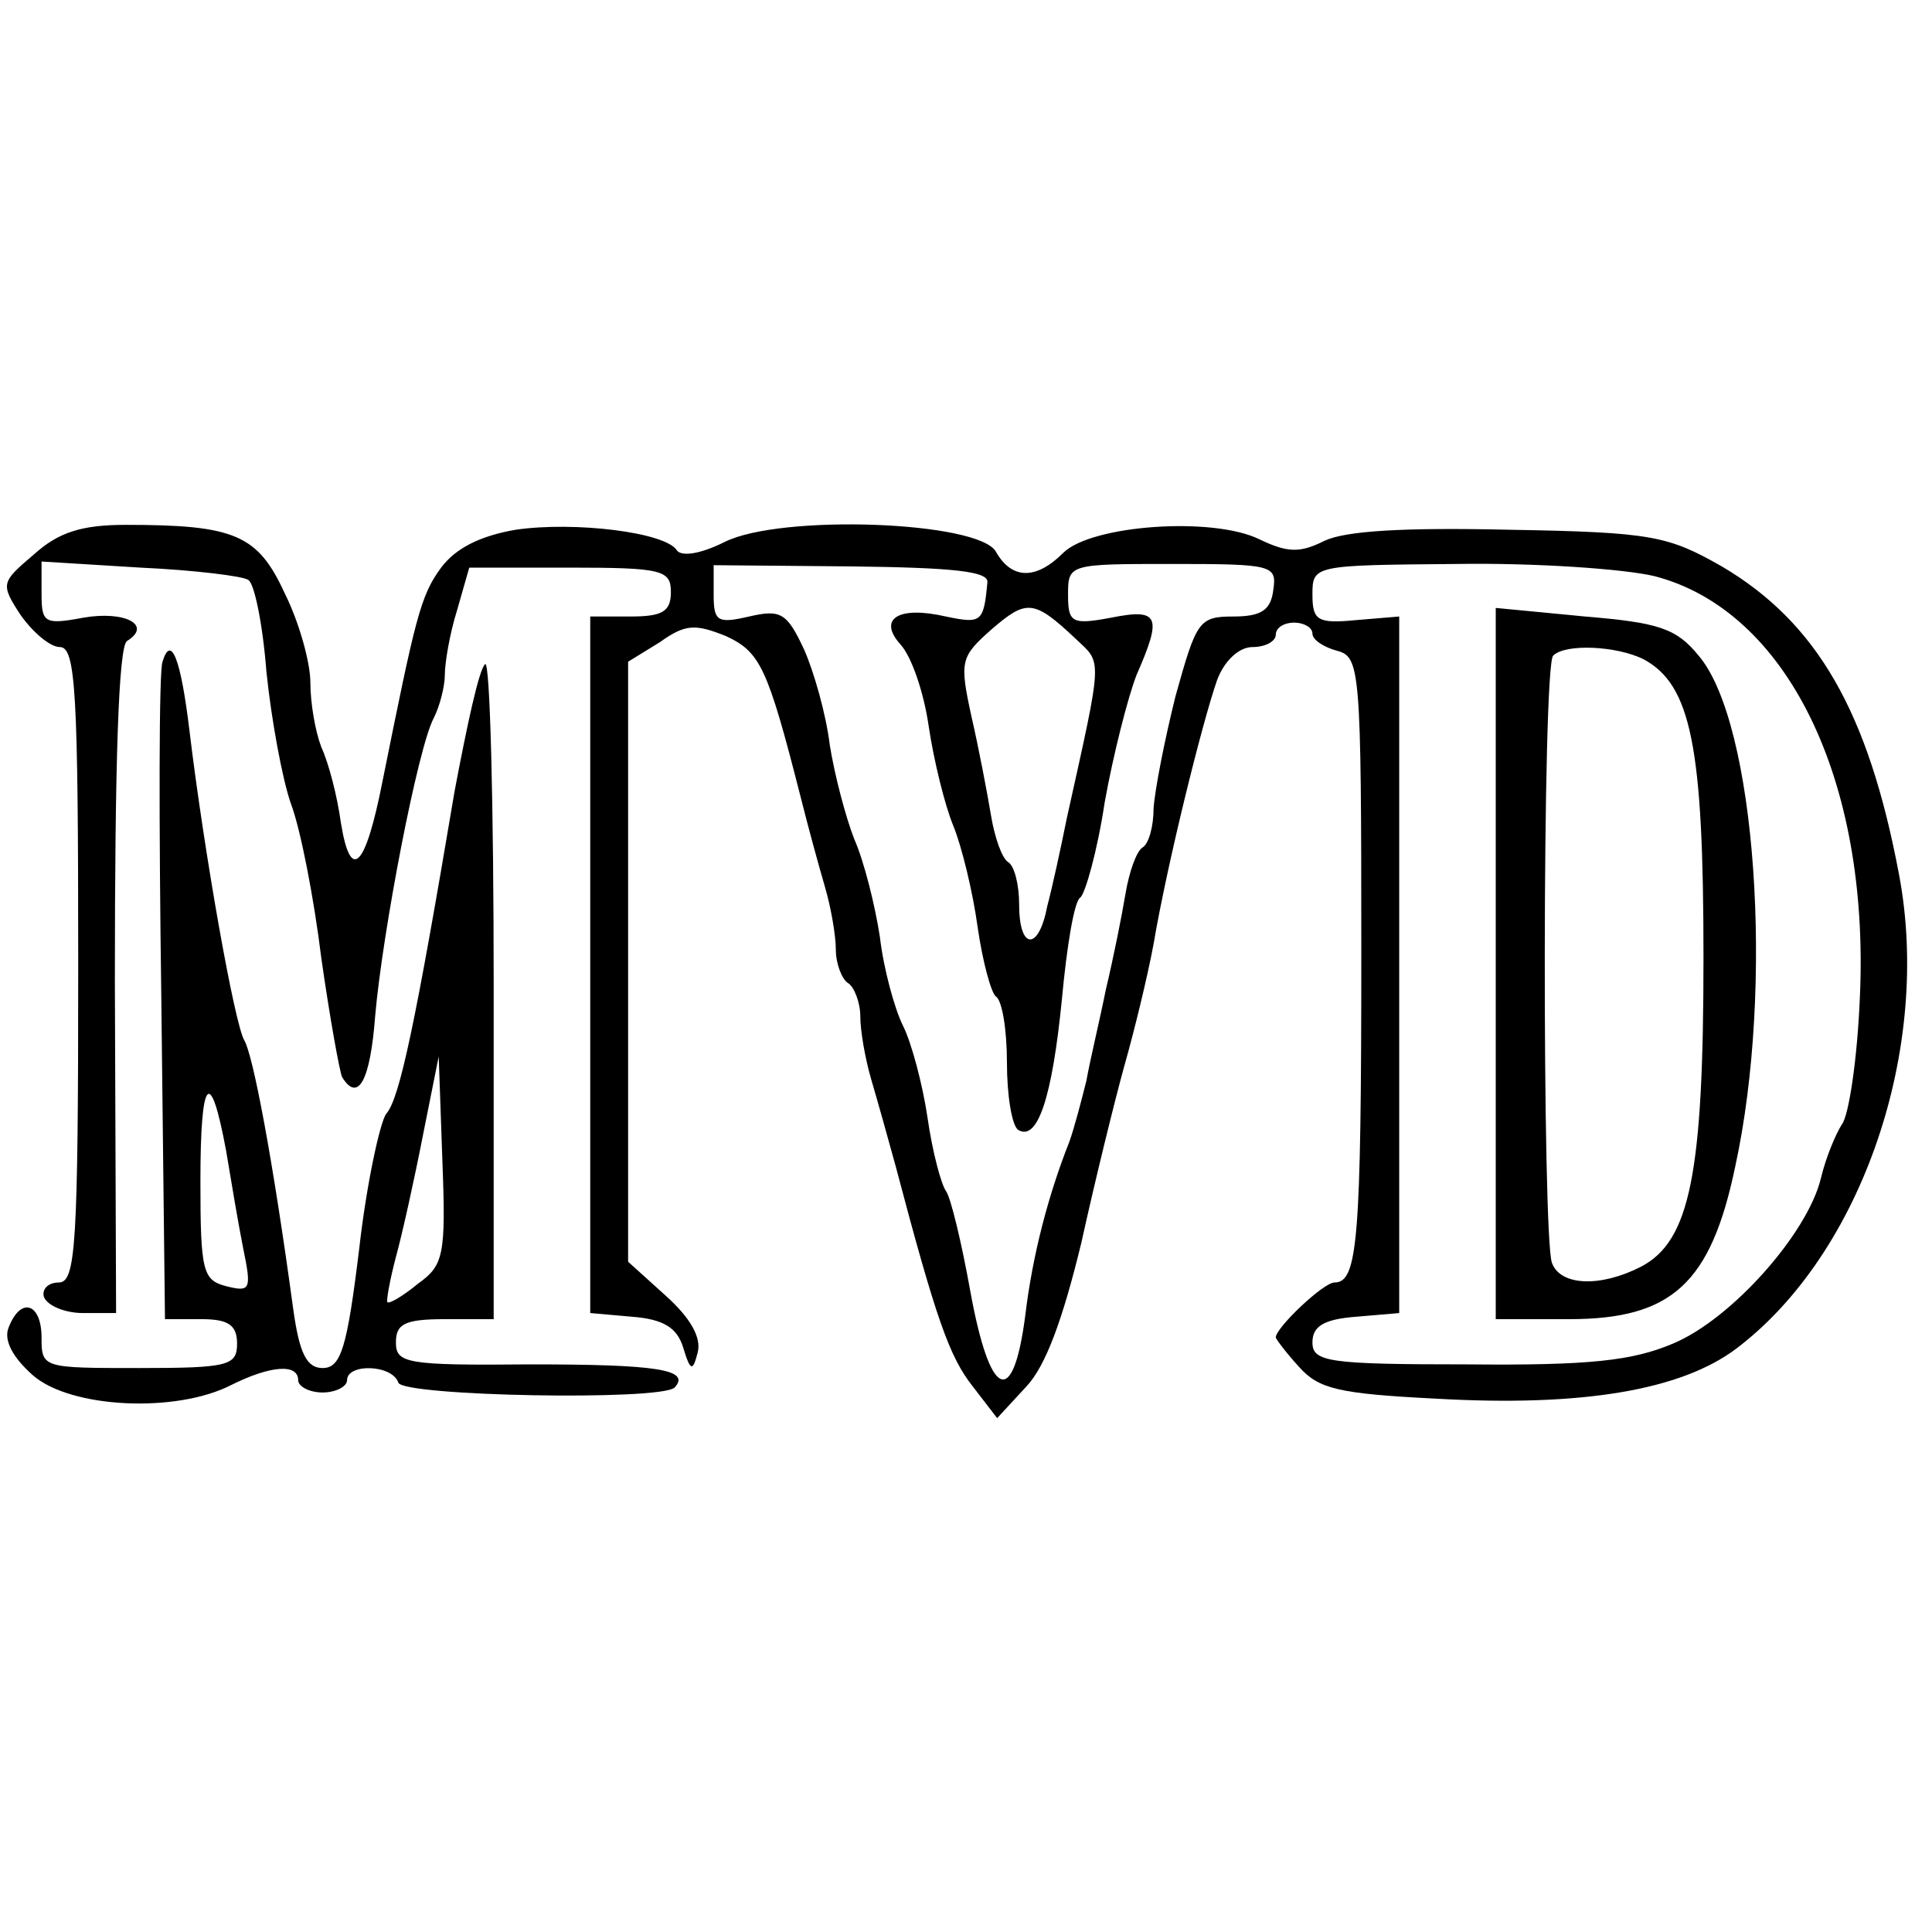<svg height="2500" viewBox="15.6 59.1 158.1 74" width="2500" xmlns="http://www.w3.org/2000/svg"><path d="m18.4 62.4c-2.7 2.3-2.8 2.4-1.1 5 1 1.4 2.4 2.6 3.2 2.6 1.3 0 1.5 3.7 1.5 26 0 23.1-.2 26-1.6 26-.9 0-1.4.6-1.2 1.2.3.7 1.7 1.3 3.2 1.3h2.7l-.1-27.2c0-17.9.3-27.4 1-27.8 2.1-1.3-.2-2.5-3.6-1.9-3.2.6-3.4.4-3.4-2v-2.6l8.1.5c4.4.2 8.4.7 8.8 1 .5.2 1.2 3.6 1.5 7.5.4 3.9 1.3 8.8 2 10.8.8 2.1 1.9 7.8 2.5 12.7.7 4.9 1.5 9.3 1.7 9.7 1.3 2.1 2.3.3 2.7-5 .6-6.9 3.5-22 4.8-24.4.5-1 .9-2.6.9-3.5 0-1 .4-3.4 1-5.3l1-3.5h8.2c7.6 0 8.3.2 8.3 2 0 1.6-.7 2-3.3 2h-3.3v57l3.4.3c2.6.2 3.7.9 4.2 2.5.6 2 .8 2 1.2.4.3-1.2-.6-2.8-2.6-4.6l-3.1-2.8v-49.1l2.6-1.6c2.1-1.5 2.9-1.5 5.4-.5 2.8 1.3 3.4 2.5 6.1 13.1.6 2.4 1.5 5.7 2 7.4s.9 4 .9 5.2c0 1.1.5 2.4 1 2.7s1 1.6 1 2.7c0 1.2.4 3.5.9 5.2s1.4 4.9 2 7.1c3.3 12.5 4.4 15.6 6.3 18l2 2.6 2.4-2.6c1.6-1.7 3-5.6 4.5-11.8 1.1-5 2.7-11.5 3.5-14.4.8-2.8 1.9-7.3 2.4-10 1.1-6.5 4-18.2 5.2-21.6.6-1.6 1.8-2.7 2.9-2.7s1.9-.5 1.9-1c0-.6.7-1 1.5-1s1.5.4 1.5.9.9 1.1 2 1.4c1.9.5 2 1.4 2 24.5 0 23.9-.3 27.2-2.2 27.2-.9 0-4.8 3.7-4.8 4.5 0 .1.8 1.2 1.9 2.4 1.6 1.8 3.2 2.2 11.1 2.6 12.1.7 20.2-.7 24.7-4.1 10.3-7.8 16-24.6 13.3-38.8-2.5-13.3-6.7-20.6-14.5-25.2-4.4-2.5-5.7-2.8-17.4-3-8.7-.2-13.4.1-15.1.9-2 1-3 1-5.3-.1-3.8-1.9-13.8-1.2-16.1 1.1-2.2 2.2-4.2 2.2-5.5-.1-1.4-2.5-17.6-3.1-22.2-.8-2 1-3.5 1.2-3.9.7-.9-1.5-8.4-2.4-13.2-1.7-2.9.5-4.9 1.5-6.1 3.1-1.7 2.3-2.1 4.1-4.8 17.5-1.4 7.1-2.6 8.3-3.4 3.4-.3-2.2-1-4.9-1.6-6.2-.5-1.3-.9-3.6-.9-5.3 0-1.6-.9-4.9-2.1-7.3-2.2-4.8-4.1-5.6-13-5.6-3.6 0-5.5.6-7.5 2.4zm78 2.3c-.3 3.3-.5 3.4-3.4 2.8-3.9-.9-5.6.2-3.7 2.3.9 1 1.9 3.9 2.3 6.7.4 2.7 1.3 6.4 2 8.1s1.6 5.4 2 8.3c.4 2.8 1.1 5.4 1.5 5.7.5.3.9 2.7.9 5.4s.4 5.1.9 5.5c1.6 1 2.8-2.6 3.6-10.7.4-4.3 1-8 1.5-8.3.4-.3 1.4-3.8 2-7.8.7-3.9 1.9-8.6 2.6-10.4 2.1-4.8 1.9-5.5-2.1-4.7-3.2.6-3.5.4-3.5-1.9 0-2.5.1-2.5 8.6-2.5 8.1 0 8.5.1 8.2 2.1-.2 1.7-1 2.2-3.3 2.2-2.8 0-3 .4-4.7 6.5-.9 3.6-1.7 7.7-1.8 9.2 0 1.5-.4 2.9-.9 3.2s-1.1 2-1.4 3.8-1 5.3-1.6 7.8c-.5 2.5-1.3 5.8-1.6 7.5-.4 1.6-1 3.9-1.4 5-1.7 4.3-3 9.2-3.6 14.2-1 7.7-2.9 6.8-4.5-2-.7-3.9-1.6-7.7-2-8.2-.4-.6-1.1-3.2-1.5-6-.4-2.7-1.3-6.1-2-7.5s-1.6-4.7-1.9-7.3c-.4-2.6-1.3-6.2-2.1-8-.7-1.8-1.6-5.2-2-7.7-.3-2.5-1.3-6-2.1-7.8-1.4-3-1.9-3.3-4.5-2.7s-2.9.4-2.9-1.8v-2.4l11.3.1c8.3.1 11.2.4 11.1 1.3zm54.6-.5c10.8 2.8 17.6 16.6 16.8 34.4-.2 5-.9 9.8-1.5 10.5-.5.8-1.3 2.7-1.7 4.4-1.1 4.5-7.3 11.5-12.1 13.5-3.3 1.4-6.8 1.8-16.8 1.7-11.4 0-12.7-.2-12.7-1.8 0-1.3.9-1.9 3.6-2.1l3.5-.3v-57l-3.6.3c-3.1.3-3.5 0-3.5-2.1 0-2.4.1-2.4 11.8-2.5 6.4-.1 13.7.4 16.2 1zm-47.4 5.1c2.2 2.1 2.3 1.2-.7 14.7-.5 2.5-1.2 5.7-1.6 7.2-.7 3.7-2.3 3.6-2.3-.1 0-1.7-.4-3.2-.9-3.5s-1.1-2-1.4-3.8-1-5.5-1.6-8.1c-1-4.6-.9-4.9 1.7-7.2 2.8-2.4 3.4-2.4 6.8.8z"/><path d="m138 95.9v29.1h6c8.4 0 11.6-2.9 13.6-12.5 3.2-14.7 1.7-36.3-3-41.8-1.8-2.2-3.2-2.7-9.3-3.2l-7.3-.7zm12.1-24.9c3.9 2.1 4.9 7.2 4.9 24.4 0 17.7-1.1 23.2-5.1 25.3-3.3 1.7-6.6 1.6-7.3-.3-.8-2.1-.8-48.9.1-49.7 1-1 5.2-.8 7.4.3zm-121.2.2c-.3.7-.3 13.1-.1 27.5l.3 26.3h3c2.2 0 2.9.5 2.9 2 0 1.8-.7 2-8 2-7.9 0-8 0-8-2.5 0-2.8-1.7-3.4-2.7-.8-.4 1 .3 2.4 2 3.9 3.1 2.7 11.7 3.1 16.2.8 3.2-1.6 5.5-1.8 5.5-.4 0 .5.9 1 2 1s2-.5 2-1c0-1.4 3.7-1.3 4.2.2.4 1.1 21.4 1.5 22.6.4 1.4-1.5-1.6-1.9-11.8-1.9-10.2.1-11-.1-11-1.8 0-1.5.7-1.9 4-1.9h4v-27.2c0-14.9-.3-26.8-.7-26.4-.5.4-1.5 5.1-2.5 10.4-3.2 19-4.5 25.2-5.6 26.4-.5.7-1.6 5.7-2.2 11-1 8.2-1.5 9.8-3 9.8-1.3 0-1.9-1.2-2.4-4.8-1.7-12.5-3.3-20.8-4-22-.8-1.3-3.3-15.4-4.5-25.4-.7-5.8-1.5-7.9-2.2-5.6zm20.9 50.9c-1.2 1-2.4 1.7-2.5 1.5-.1-.1.2-1.8.7-3.7.5-1.8 1.5-6.3 2.2-9.9l1.3-6.5.3 8.5c.3 7.8.1 8.6-2 10.1zm-15.7-10.9c.4 2.4 1 6 1.4 8 .7 3.4.6 3.6-1.4 3.1-1.9-.5-2.1-1.2-2.1-8.6 0-8.5.8-9.5 2.1-2.5z"/></svg>